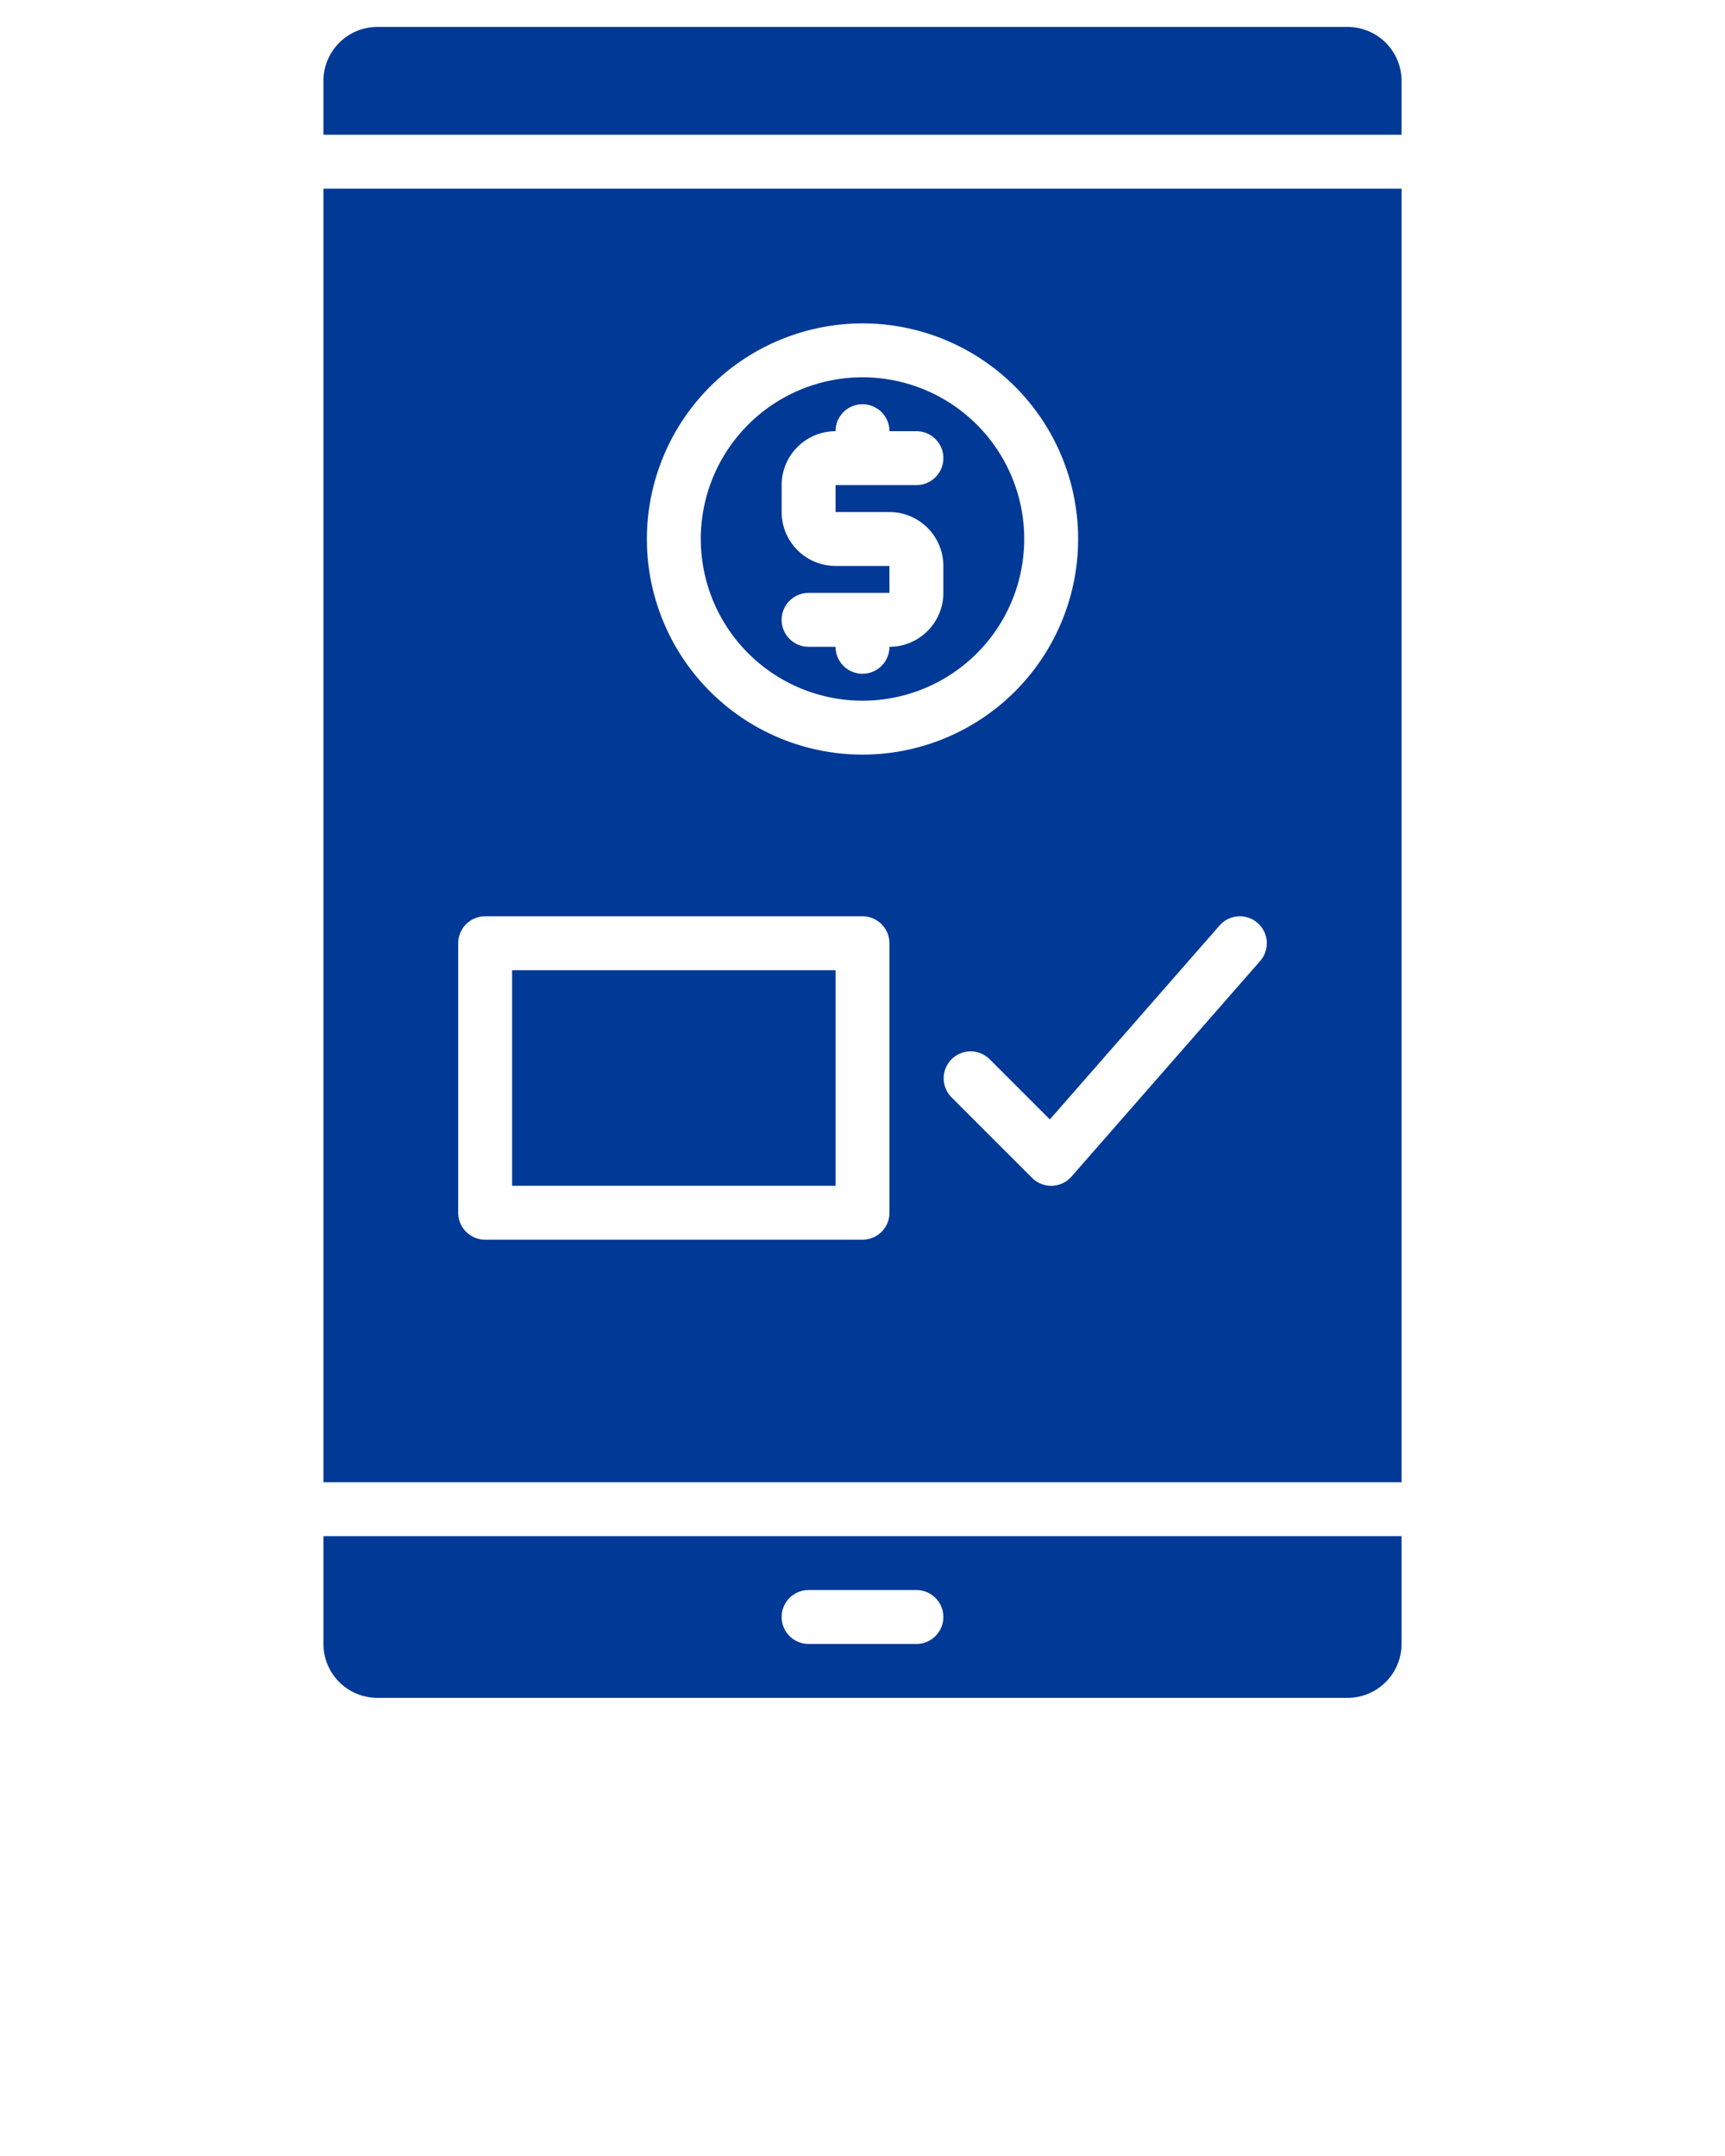 <svg xmlns="http://www.w3.org/2000/svg" viewBox="0 0 64 80" x="0px" y="0px">
    <title>1</title>
    <g>
        <path
            d="M19,36H31v8H19ZM52,55H12V7H52ZM24,20a8,8,0,1,0,8-8A8.009,8.009,0,0,0,24,20Zm9,15a1,1,0,0,0-1-1H18a1,1,0,0,0-1,1V45a1,1,0,0,0,1,1H32a1,1,0,0,0,1-1Zm13.753.659a1,1,0,0,0-1.506-1.317l-6.296,7.196L36.707,39.293A1.0 1,0,0,0,35.293,40.707l3,3a1,1,0,0,0,1.46-.048ZM26,20a6,6,0,1,1,6,6A6.007,6.007,0,0,1,26,20Zm7,1v1H30a1,1,0,0,0,0,2h1a1,1,0,0,0,2,0,2.002,2.002,0,0,0,2-2V21a2.002,2.002,0,0,0-2-2H31V18h3a1,1,0,0,0,0-2H33a1,1,0,0,0-2,0,2.002,2.002,0,0,0-2,2v1a2.002,2.002,0,0,0,2,2ZM52,5V3a2.002,2.002,0,0,0-2-2H14a2.002,2.002,0,0,0-2,2V5Zm0,52v4a2.002,2.002,0,0,1-2,2H14a2.002,2.002,0,0,1-2-2V57ZM35,60a1.0 1,0,0,0-1-1H30a1,1,0,0,0,0,2h4A1.0 1,0,0,0,35,60Z"
            fill="#003996"
        />
    </g>
</svg>
